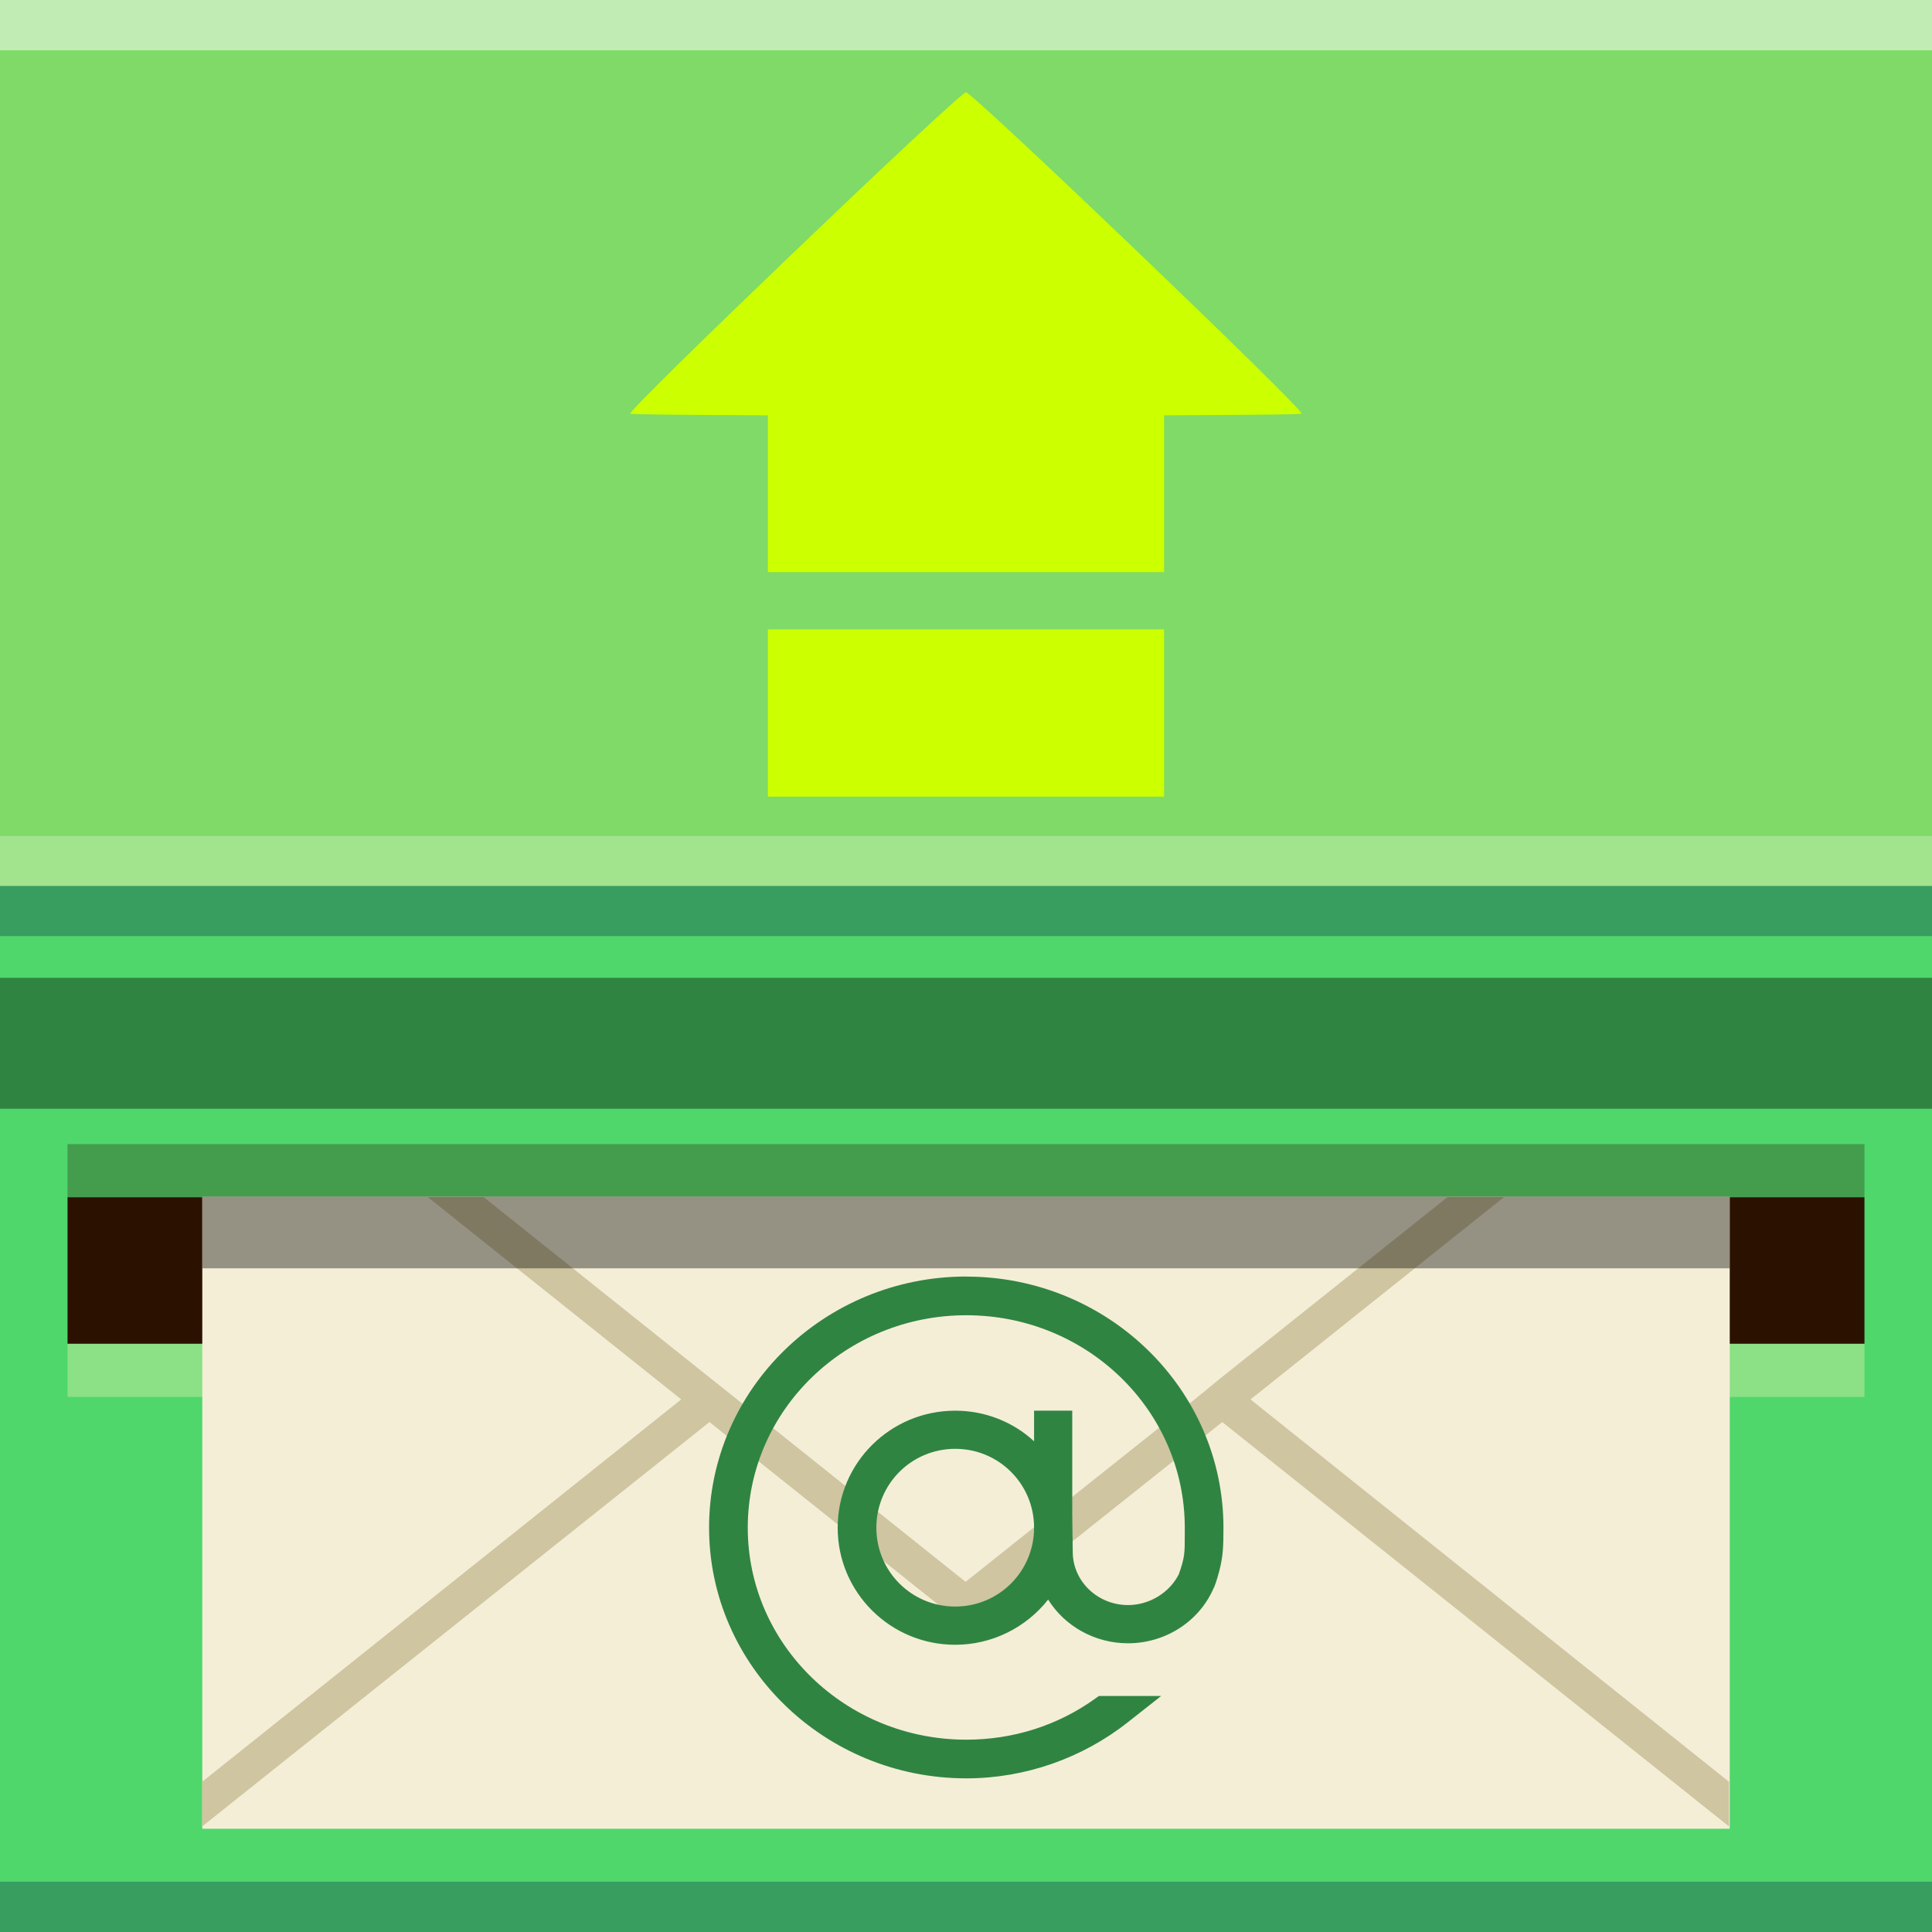 <?xml version="1.0" encoding="UTF-8" standalone="no"?>
<!-- Created with Inkscape (http://www.inkscape.org/) -->

<svg
   xmlns:dc="http://purl.org/dc/elements/1.1/"
   xmlns:cc="http://creativecommons.org/ns#"
   xmlns:rdf="http://www.w3.org/1999/02/22-rdf-syntax-ns#"
   xmlns:svg="http://www.w3.org/2000/svg"
   xmlns="http://www.w3.org/2000/svg"
   xmlns:sodipodi="http://sodipodi.sourceforge.net/DTD/sodipodi-0.dtd"
   xmlns:inkscape="http://www.inkscape.org/namespaces/inkscape"
   version="1.0"
   width="96"
   height="96"
   id="svg2408"
   inkscape:version="0.48.3.1 r9886"
   sodipodi:docname="mail-outbox.svg">
  <rect width="100%" height="100%" fill="#333333" stroke="none"/>
  <sodipodi:namedview
     pagecolor="#ffffff"
     bordercolor="#666666"
     borderopacity="1"
     objecttolerance="10"
     gridtolerance="10"
     guidetolerance="10"
     inkscape:pageopacity="0"
     inkscape:pageshadow="2"
     inkscape:window-width="1280"
     inkscape:window-height="752"
     id="namedview128"
     showgrid="false"
     inkscape:zoom="2.8284272"
     inkscape:cx="110.19991"
     inkscape:cy="70.914006"
     inkscape:window-x="0"
     inkscape:window-y="0"
     inkscape:window-maximized="1"
     inkscape:current-layer="svg2408"
     showguides="true"
     inkscape:guide-bbox="true" />
  <defs
     id="defs2410">
    <linearGradient
       x1="45.448"
       y1="92.54"
       x2="45.448"
       y2="7.017"
       id="ButtonShadow"
       gradientUnits="userSpaceOnUse"
       gradientTransform="scale(1.006,0.994)">
      <stop
         id="stop3750"
         style="stop-color:#000000;stop-opacity:1"
         offset="0" />
      <stop
         id="stop3752"
         style="stop-color:#000000;stop-opacity:0.588"
         offset="1" />
    </linearGradient>
    <filter
       color-interpolation-filters="sRGB"
       id="filter3174">
      <feGaussianBlur
         id="feGaussianBlur3176"
         stdDeviation="1.71" />
    </filter>
  </defs>
  <g
     id="layer2"
     style="display:none">
    <path
       d="M 11,7 C 7.676,7 5,9.676 5,13 l 0,33.688 c 2.238,0.124 4.661,0.236 5.875,0.438 0.661,0.11 -0.084,0.241 -1.125,0.344 C 8.709,47.572 7.355,47.665 6.844,47.75 6.222,47.853 5.626,47.904 5,48 l 0,1.062 c 0.38,0.036 0.718,0.031 0.938,0.031 0.809,10e-7 1.16,0.216 1.312,0.562 0.153,0.347 0.094,0.84 0.094,1.406 0,0.425 -0.942,0.663 -1.156,1.375 C 6.111,52.692 5.551,52.946 5,53.188 l 0,2.219 c 0.736,0.025 1.433,0.057 1.844,0.312 C 7.125,55.894 6.069,56.124 5,56.312 l 0,7.562 c 1.138,0.18 3.31,0.926 3.969,1.062 1.09,0.226 1.225,0.335 0.875,0.438 -0.35,0.103 -1.174,0.175 -2,0.312 C 6.866,65.85 5.908,66.142 5,66.344 L 5,86 c 0,3.324 2.676,6 6,6 l 13,0 c 0.095,-0.438 0.151,-0.931 0.25,-1.438 0.14,-0.718 0.255,-1.342 0.375,-1.594 0.03,-0.063 0.058,-0.114 0.094,-0.125 0.107,-0.033 0.238,0.192 0.469,0.781 0.304,0.778 0.54,1.647 0.688,2.375 l 0.75,0 c 0.276,-0.494 0.579,-1.138 0.812,-1.438 0.099,-0.127 0.275,0.132 0.531,0.375 0.256,0.243 0.589,0.486 0.938,0.375 0.649,-0.207 1.603,-0.726 2.031,-1 0.14,-0.089 0.3,-0.158 0.406,-0.188 0.106,-0.03 0.174,-0.018 0.25,0 0.151,0.035 0.232,0.145 0.344,0.281 0.223,0.273 0.467,0.656 1.062,0.656 0.478,0 0.657,-0.033 0.781,0.062 0.124,0.095 0.197,0.315 0.406,0.875 l 8.875,0 c -0.048,-0.594 1.041,-2.152 1.219,-3.062 0.191,-0.976 0.214,-1.242 0.281,-1.062 0.067,0.18 0.193,0.794 0.469,1.5 0.11,0.282 0.214,0.358 0.312,0.281 0.099,-0.077 0.169,-0.294 0.25,-0.562 0.162,-0.537 0.286,-1.297 0.344,-1.594 0.131,-0.67 0.129,-1.787 0.125,-2.281 -9.11e-4,-0.124 -0.006,-0.218 0,-0.25 0.018,-0.097 0.081,0.312 0.281,1.594 0.164,1.047 0.548,2.688 0.719,3.562 0.17,0.868 0.298,1.322 0.406,1.875 l 28.219,0 c 0.039,-0.495 0.035,-1.099 0.062,-1.5 0.02,-0.301 0.066,-0.487 0.156,-0.469 0.03,0.006 0.051,0.039 0.094,0.094 0.233,0.298 0.631,1.165 0.969,1.875 L 85,92 c 3.324,0 6,-2.676 6,-6 l 0,-7.219 c -0.169,0.004 -0.29,-4e-6 -0.5,0 -1.33,0 -2.638,-4e-6 -3.969,0 -1.227,0 -2.054,-9.64e-4 -2.25,-0.062 -0.196,-0.062 0.233,-0.183 1.469,-0.5 C 86.405,78.051 89.092,77.291 91,76.875 L 91,38.469 C 90.347,38.202 89.793,37.98 89.25,37.562 89.107,37.453 88.801,37.17 88.281,37 87.761,36.83 87.007,36.744 86,36.938 c -1.533,0.295 -1.686,0.283 -1.25,0.156 0.436,-0.127 1.469,-0.381 2.25,-0.531 1.153,-0.222 2.722,-1.204 4,-1.844 l 0,-4.562 c -0.698,-0.258 -1.422,-0.558 -1.75,-1.062 -0.21,-0.323 -0.322,-0.513 -0.312,-0.625 0.009,-0.112 0.133,-0.149 0.25,-0.188 0.117,-0.038 0.261,-0.054 0.375,-0.156 0.114,-0.102 0.187,-0.292 0.188,-0.594 0,-0.323 0.082,-0.887 0.062,-1.406 -0.01,-0.26 -0.036,-0.497 -0.125,-0.688 -0.089,-0.19 -0.219,-0.333 -0.438,-0.375 -0.575,-0.11 -0.848,-0.234 -0.906,-0.344 -0.058,-0.11 0.072,-0.189 0.281,-0.281 0.418,-0.184 1.133,-0.339 1.125,-0.344 -0.669,-0.386 -5.247,-0.921 -5,-0.969 0.333,-0.064 0.667,-0.124 1,-0.188 1.048,-0.201 2.433,-0.309 3.75,-0.562 0.573,-0.11 0.912,-0.251 1.125,-0.438 0.213,-0.187 0.294,-0.423 0.375,-0.625 L 91,13 C 91,9.676 88.324,7 85,7 L 33.625,7 C 33.722,8.398 33.827,9.959 33.531,9.188 33.321,8.638 33.21,8.05 33,7.5 32.947,7.361 32.904,7.171 32.844,7 L 30.812,7 C 30.572,7.492 30.363,7.971 30.031,8.188 29.524,8.519 29.245,8.682 29,8.594 28.755,8.505 28.523,8.167 28.156,7.688 27.993,7.474 27.722,7.256 27.406,7 l -6.812,0 -1.312,5.562 L 17.531,7 17.312,7 15.562,15.938 14.156,7 11,7 z"
       inkscape:connector-curvature="0"
       id="rect3745"
       style="opacity:0.9;fill:url(#ButtonShadow);fill-opacity:1;fill-rule:nonzero;stroke:none;filter:url(#filter3174)" />
  </g>
  <rect
     y="179.25"
     x="-143.188"
     height="2.25"
     width="22.5"
     id="rect3881"
     style="fill:#000000;fill-opacity:0;stroke:none" />
  <g
     id="g3954"
     transform="translate(-42.156,22.004)">
    <rect
       y="-22.004"
       x="42.156"
       height="96"
       width="96"
       id="rect3057"
       style="fill:#4fd76b;fill-opacity:1;stroke:none" />
    <rect
       style="fill:#80da67;fill-opacity:1;stroke:none"
       id="rect3059"
       width="96"
       height="44.028"
       x="42.156"
       y="-22.004" />
    <rect
       y="-22.004"
       x="42.156"
       height="2.5"
       width="96"
       id="rect3061"
       style="opacity:0.511;fill:#ffffff;fill-opacity:1;stroke:none" />
    <rect
       style="opacity:0.389;fill:#164450;fill-opacity:1;stroke:none"
       id="rect3063"
       width="96"
       height="2.5"
       x="42.156"
       y="71.496" />
    <g
       id="g3065"
       transform="translate(42.156,-38.836)">
      <rect
         y="58.374"
         x="0"
         height="2.5"
         width="96"
         id="rect3067"
         style="opacity:0.511;fill:#c1edb4;fill-opacity:1;stroke:none" />
      <rect
         style="opacity:0.389;fill:#164450;fill-opacity:1;stroke:none"
         id="rect3069"
         width="96"
         height="2.5"
         x="0"
         y="60.847" />
    </g>
    <rect
       style="fill:#2b1100;fill-opacity:1;stroke:none"
       id="rect3071"
       width="89.288"
       height="7.281"
       x="45.512"
       y="37.487" />
    <rect
       y="-47.409"
       x="45.512"
       height="2.641"
       width="89.288"
       id="rect3073"
       style="opacity:0.738;fill:#a1e48e;fill-opacity:1;stroke:none"
       transform="scale(1,-1)" />
    <rect
       transform="scale(1,-1)"
       style="opacity:0.294;fill:#2b1100;fill-opacity:1;stroke:none"
       id="rect3075"
       width="89.288"
       height="2.641"
       x="45.512"
       y="-37.487" />
    <rect
       y="26.583"
       x="42.156"
       height="6.507"
       width="96"
       id="rect3077"
       style="opacity:0.389;fill:#000000;fill-opacity:1;stroke:none" />
    <g
       id="g3079"
       transform="matrix(0.956,0,0,1,44.272,-11.129)">
      <g
         transform="matrix(0.827,0,0,1,108.882,47.663)"
         id="g3081">
        <rect
           y="0.923"
           x="25.622"
           height="31.409"
           width="96"
           id="rect3083"
           style="fill:#f4eed7;fill-opacity:1;stroke:none"
           transform="scale(-1,1)" />
        <path
           inkscape:connector-curvature="0"
           id="path3085"
           transform="matrix(1.209,0,0,1,-132.098,-27.876)"
           d="m 20.375,28.812 13.188,10.062 -24.906,19 0,2.219 L 35.031,40 48.344,50.156 61.688,40 l 26.344,20.094 0,-2.219 -24.875,-19 13.188,-10.062 -2.938,0 -11.719,8.938 -1.438,1.125 -11.906,9.062 -11.875,-9.062 -1.438,-1.094 -11.75,-8.969 -2.906,0 z"
           style="fill:#cfc5a1;fill-opacity:1;stroke:none" />
      </g>
      <rect
         style="opacity:0.389;fill:#000000;fill-opacity:1;stroke:none"
         id="rect3087"
         width="79.383"
         height="3.561"
         x="8.309"
         y="48.586" />
    </g>
    <path
       style="fill:#ccff00;fill-opacity:1;stroke:none"
       d="m 90.156,-17.418 c -0.334,0 -16.846,15.809 -16.68,15.969 0.048,0.045 2.979,0.062 6.836,0.082 l 0,7.793 19.688,0 0,-7.793 c 3.857,-0.02 6.788,-0.037 6.836,-0.082 0.167,-0.16 -16.346,-15.969 -16.68,-15.969 z m -9.844,26.687 0,8.312 19.688,0 0,-8.312 -19.688,0 z"
       id="path3089"
       inkscape:connector-curvature="0" />
    <g
       style="font-size:25.136px;font-style:normal;font-variant:normal;font-weight:normal;font-stretch:normal;line-height:125%;letter-spacing:0px;word-spacing:0px;fill:#308441;fill-opacity:1;stroke:none;font-family:Quirky Nots;-inkscape-font-specification:Quirky Nots"
       id="g3091"
       transform="matrix(0.993,0,0,0.993,42.449,36.463)">
      <path
         inkscape:connector-curvature="0"
         d="m 48.057,4.998 c -7.088,0 -12.87,5.63 -12.87,12.568 0,6.912 5.781,12.543 12.87,12.543 2.941,0 5.806,-1.005 8.094,-2.815 l 1.659,-1.307 -3.117,0 -0.176,0.126 c -1.885,1.357 -4.122,2.061 -6.46,2.061 -6.033,0 -10.934,-4.751 -10.934,-10.607 0,-5.882 4.902,-10.632 10.934,-10.632 6.033,0 10.934,4.751 10.934,10.632 0,0.126 0,0.226 0,0.352 0,0.93 0,1.131 -0.302,1.986 -0.478,0.93 -1.483,1.533 -2.539,1.533 -1.508,0 -2.765,-1.181 -2.765,-2.664 l -0.025,-1.86 0,-5.203 -1.91,0 0,1.533 c -1.056,-0.98 -2.463,-1.533 -3.946,-1.533 -3.243,0 -5.882,2.614 -5.882,5.857 0,3.243 2.639,5.857 5.882,5.857 1.835,0 3.544,-0.855 4.65,-2.262 0.829,1.332 2.338,2.187 3.997,2.187 1.86,0 3.569,-1.081 4.298,-2.79 l 0.025,-0.05 c 0.101,-0.251 0.176,-0.528 0.251,-0.804 0.176,-0.704 0.201,-1.156 0.201,-2.137 0,-6.938 -5.781,-12.568 -12.87,-12.568 M 47.504,21.512 c -2.187,0 -3.946,-1.76 -3.946,-3.946 0,-2.187 1.76,-3.946 3.946,-3.946 2.187,0 3.946,1.76 3.946,3.946 0,2.187 -1.76,3.946 -3.946,3.946"
         style="font-weight:bold;fill:#308441;fill-opacity:1;font-family:Neou;-inkscape-font-specification:Neou Bold"
         id="path3093" />
    </g>
  </g>
</svg>
